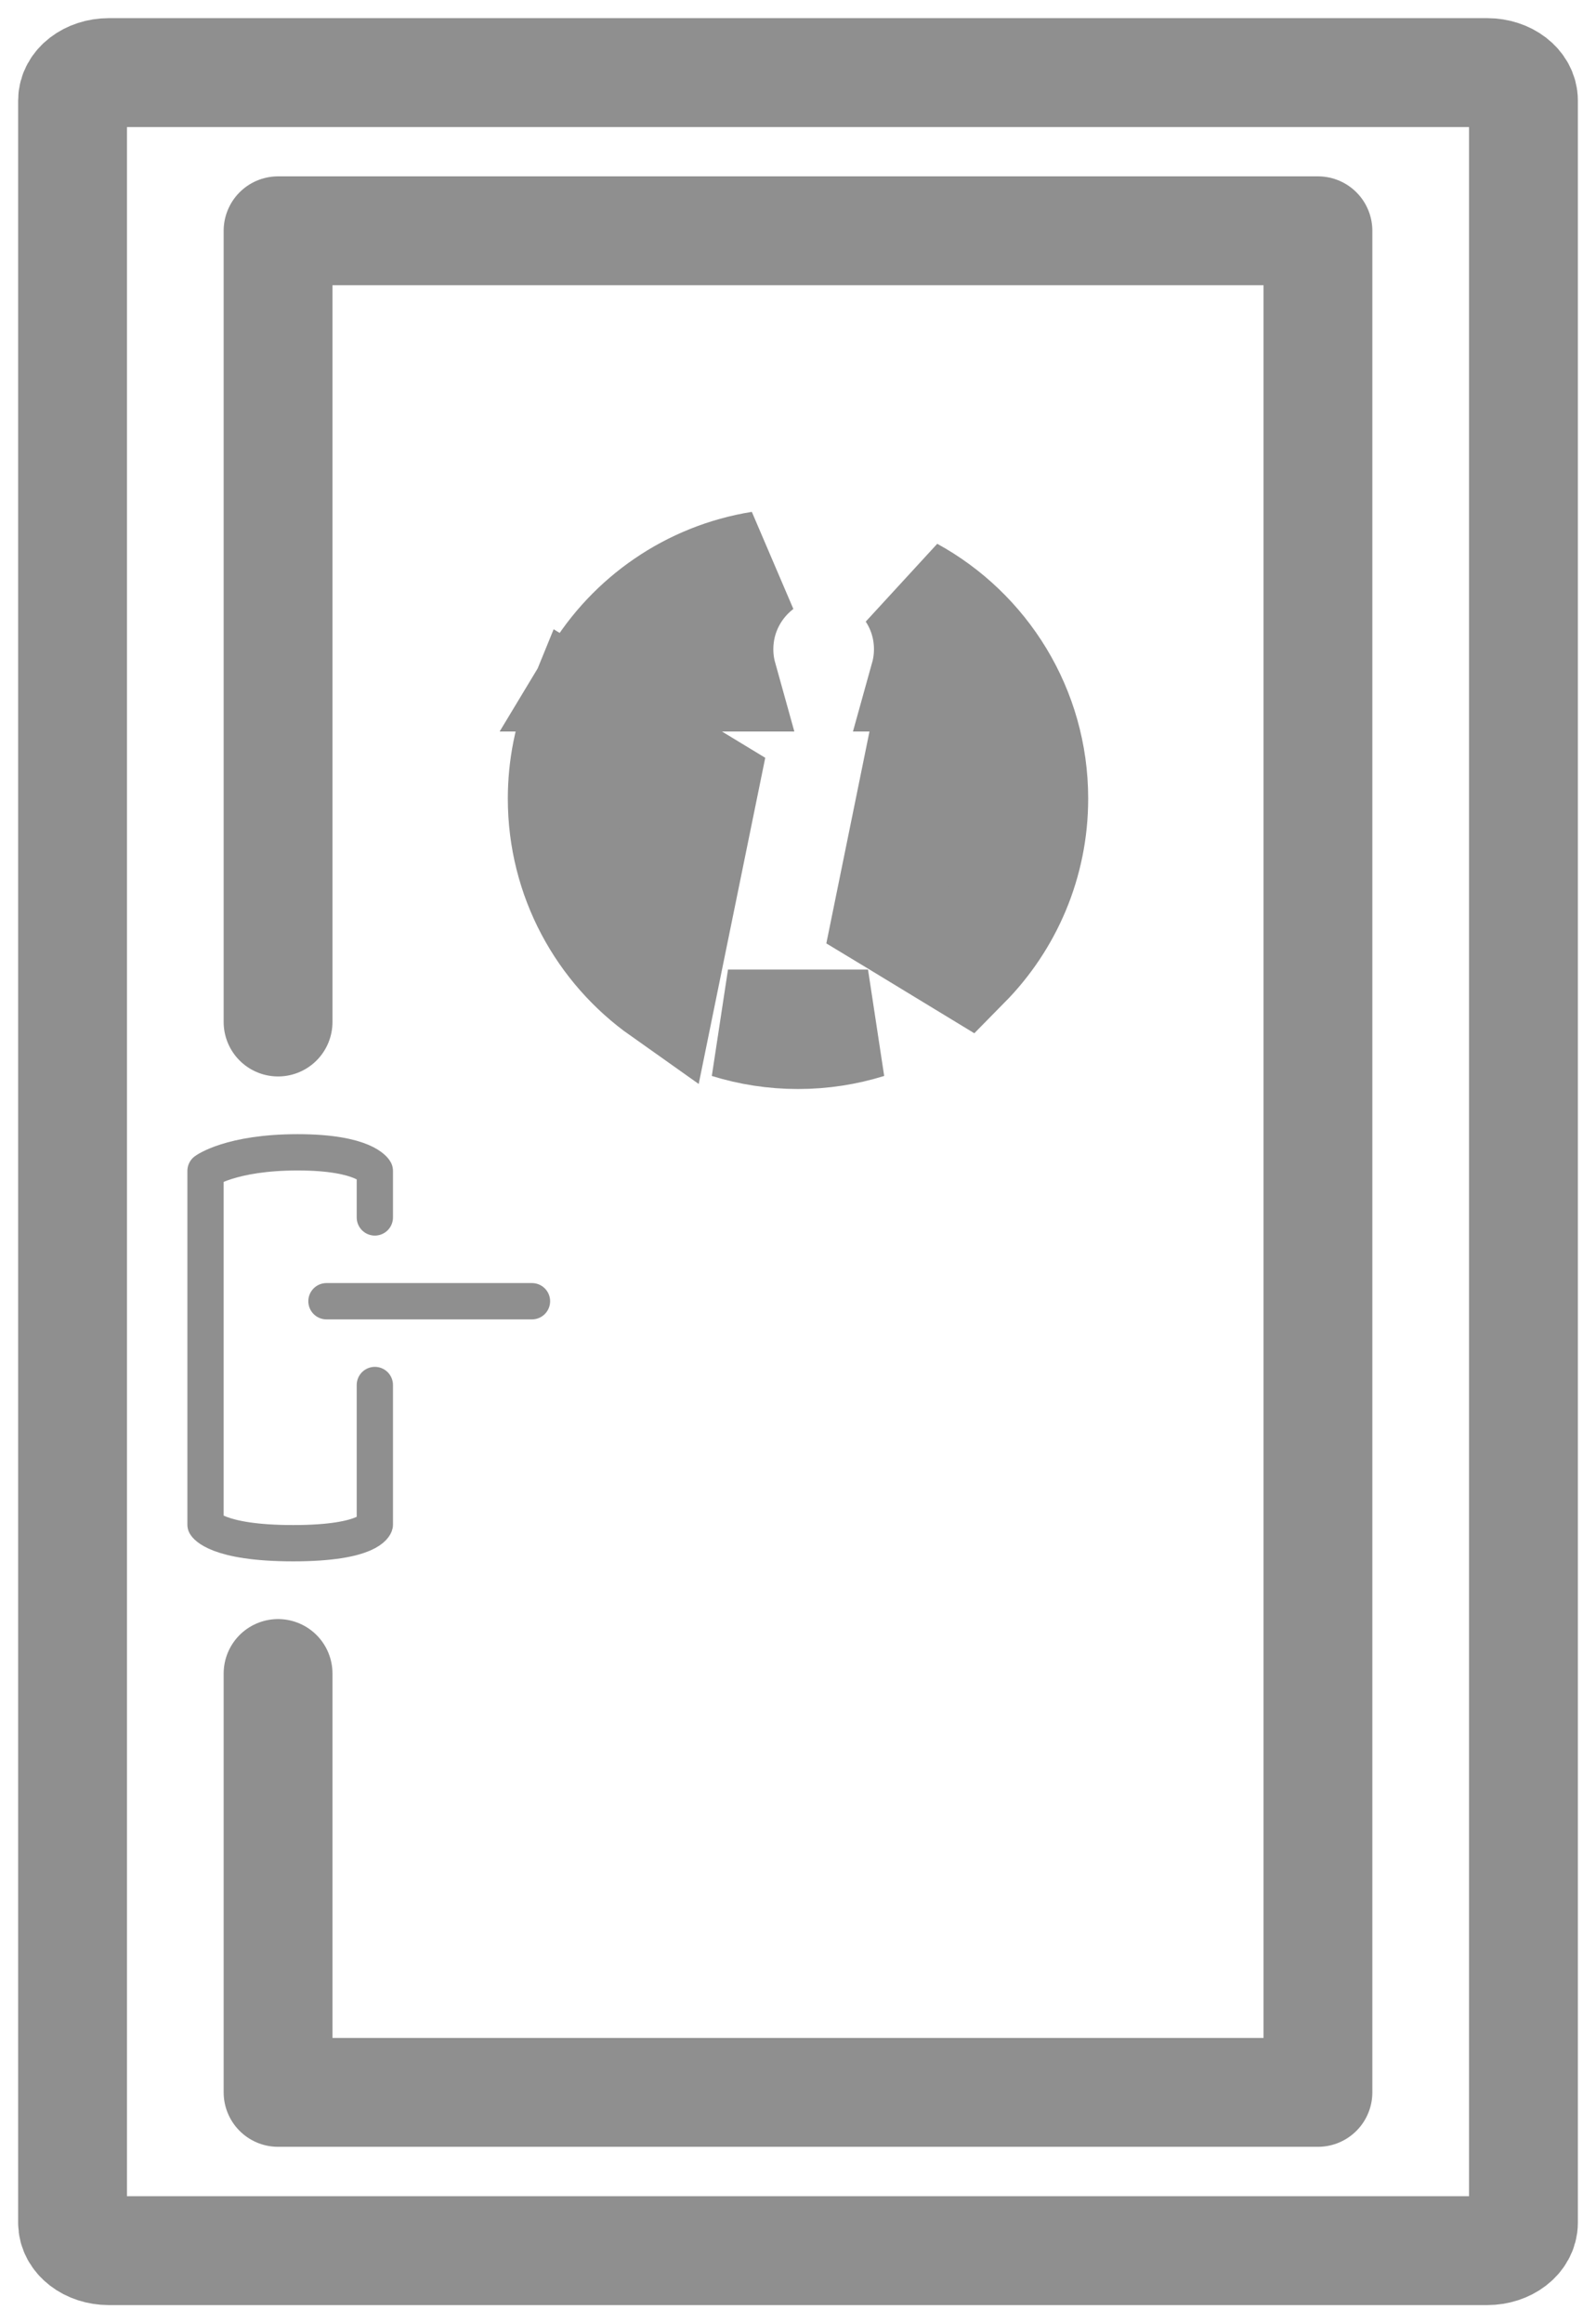 <svg width="22" height="32" viewBox="0 0 22 32" fill="none" xmlns="http://www.w3.org/2000/svg">
<path d="M1 30.615C1 30.828 1.224 31 1.5 31H20.5C20.776 31 21 30.828 21 30.615V1.385C21 1.172 20.776 1 20.5 1H1.5C1.224 1 1 1.172 1 1.385V30.615Z" stroke="#8F8F8F" stroke-width="1.5" stroke-miterlimit="10" stroke-linecap="round" stroke-linejoin="round"/>
<path d="M3.833 14.077V3.179H18.167V28.82H3.833V23.051" stroke="#8F8F8F" stroke-width="1.5" stroke-miterlimit="10" stroke-linecap="round" stroke-linejoin="round"/>
<path d="M5.167 19.077V21C5.167 21 5.104 21.256 4.041 21.256C2.979 21.256 2.833 21 2.833 21V16.128C2.833 16.128 3.178 15.872 4.104 15.872C5.031 15.872 5.167 16.128 5.167 16.128V16.769" stroke="#8F8F8F" stroke-width="0.5" stroke-miterlimit="10" stroke-linecap="round" stroke-linejoin="round"/>
<path d="M7.333 17.923H4.5" stroke="#8F8F8F" stroke-width="0.5" stroke-miterlimit="10" stroke-linecap="round" stroke-linejoin="round"/>
<path d="M13.313 13.283L12.375 12.713L12.231 12.626L12.72 10.226L12.904 9.326H12.745C12.779 9.204 12.797 9.075 12.797 8.942C12.797 8.649 12.71 8.376 12.559 8.148C13.567 8.7 14.25 9.77 14.25 11C14.25 11.89 13.892 12.696 13.313 13.283ZM7.75 11C7.75 10.562 7.837 10.145 7.993 9.764L9.563 10.717L9.708 10.805L9.218 13.204L9.126 13.655C8.294 13.067 7.75 12.097 7.75 11ZM9.962 9.326H9.953H8.214C8.698 8.522 9.519 7.945 10.482 7.791C10.135 8.055 9.91 8.472 9.91 8.942C9.91 9.075 9.928 9.204 9.962 9.326ZM11 14.25C10.664 14.25 10.34 14.199 10.035 14.104H11.317H11.965C11.66 14.199 11.336 14.25 11 14.25Z" fill="#8F8F8F" stroke="#8F8F8F" stroke-width="1.5"/>
</svg>
